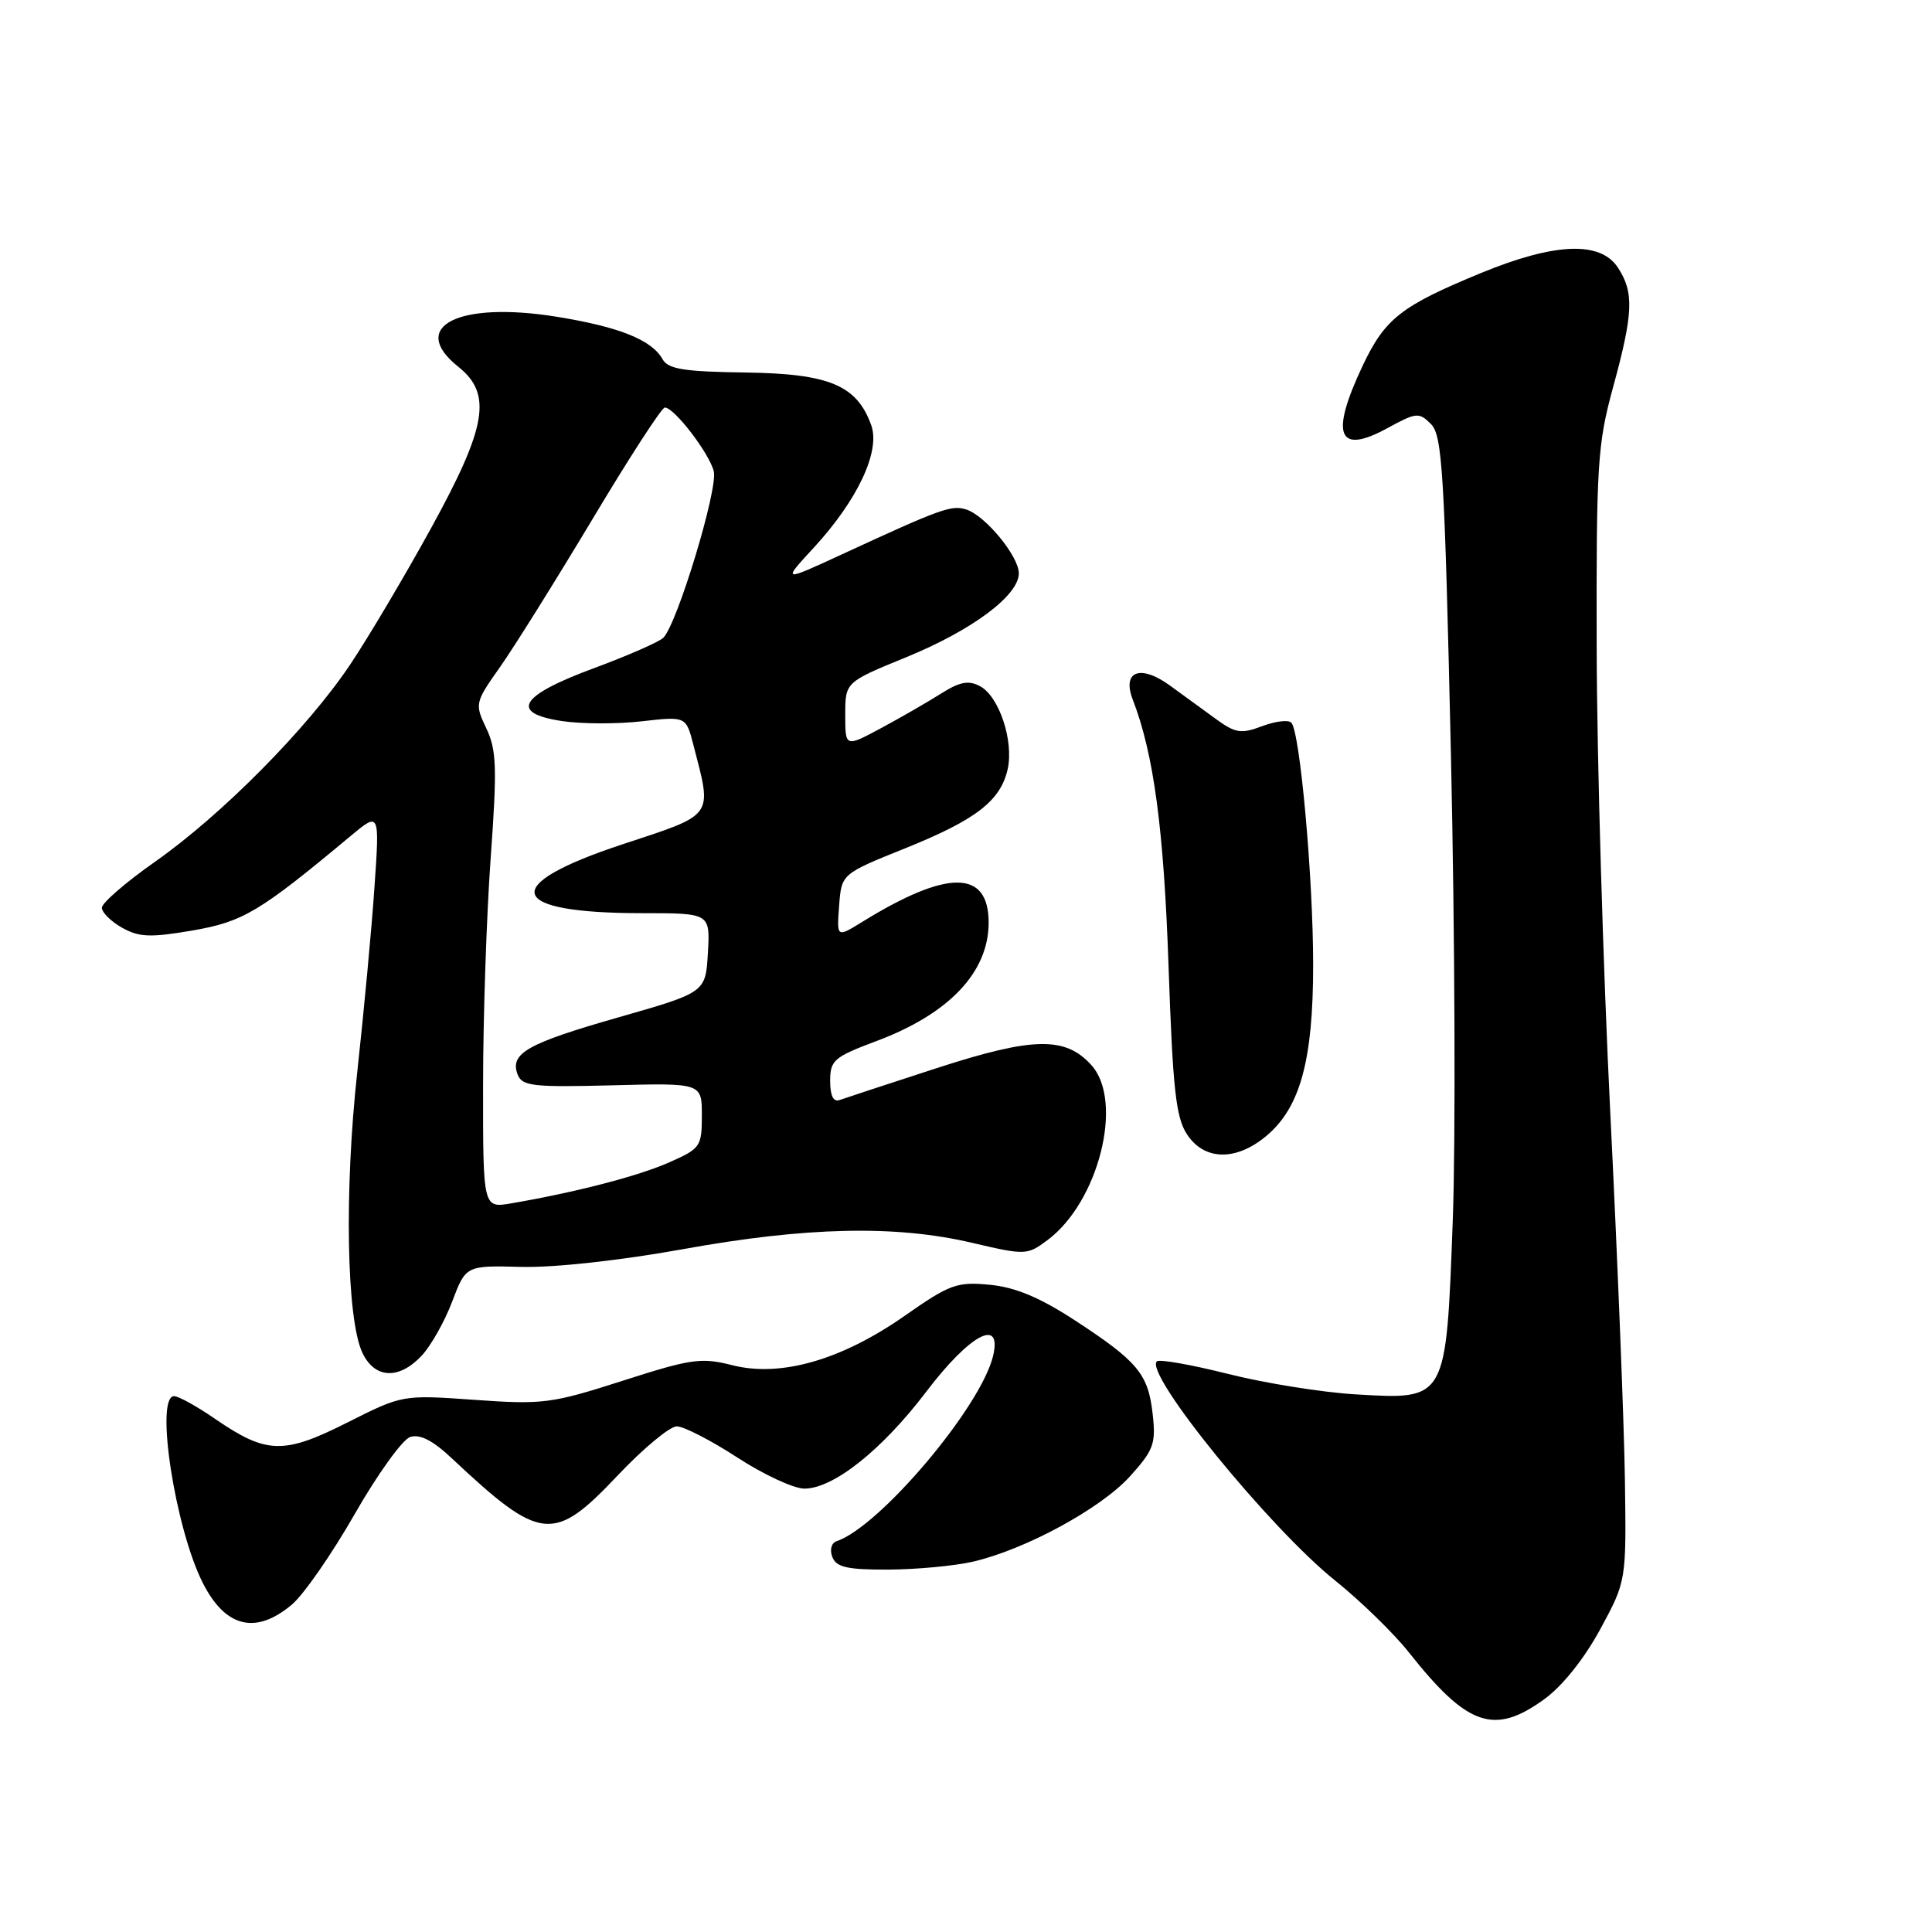 <?xml version="1.0" encoding="UTF-8" standalone="no"?>
<!DOCTYPE svg PUBLIC "-//W3C//DTD SVG 1.1//EN" "http://www.w3.org/Graphics/SVG/1.1/DTD/svg11.dtd" >
<svg xmlns="http://www.w3.org/2000/svg" xmlns:xlink="http://www.w3.org/1999/xlink" version="1.1" viewBox="0 0 256 256">
 <g >
 <path fill="currentColor"
d=" M 204.63 225.15 C 207.01 223.43 209.92 219.79 212.03 215.90 C 215.50 209.50 215.50 209.50 215.31 196.15 C 215.21 188.80 214.34 166.98 213.38 147.65 C 212.42 128.32 211.60 100.58 211.57 86.00 C 211.51 61.50 211.67 58.88 213.75 51.28 C 216.42 41.50 216.54 38.75 214.38 35.46 C 212.06 31.91 206.02 32.15 196.23 36.18 C 185.63 40.55 183.52 42.21 180.56 48.46 C 176.21 57.66 177.27 60.33 183.84 56.73 C 187.67 54.64 188.03 54.60 189.61 56.19 C 191.12 57.69 191.41 62.58 192.26 100.19 C 192.78 123.46 192.89 151.13 192.50 161.68 C 191.61 185.70 191.73 185.47 179.60 184.76 C 175.15 184.49 167.53 183.27 162.68 182.04 C 157.82 180.82 153.59 180.07 153.28 180.39 C 151.61 182.05 168.22 202.46 176.90 209.42 C 180.28 212.13 184.67 216.41 186.66 218.92 C 194.45 228.76 197.97 229.98 204.63 225.15 Z  M 38.67 212.62 C 40.23 211.31 43.98 205.91 47.00 200.62 C 50.02 195.34 53.33 190.74 54.35 190.41 C 55.63 189.99 57.36 190.87 59.85 193.22 C 71.68 204.32 73.35 204.49 81.85 195.50 C 85.23 191.93 88.75 189.00 89.68 189.00 C 90.60 189.00 94.21 190.86 97.69 193.12 C 101.17 195.39 105.18 197.25 106.59 197.25 C 110.43 197.25 116.87 192.13 122.74 184.40 C 128.50 176.81 132.81 174.50 131.59 179.66 C 129.98 186.43 116.56 202.31 110.85 204.22 C 110.16 204.45 109.92 205.35 110.29 206.31 C 110.81 207.67 112.26 208.00 117.72 207.98 C 121.45 207.96 126.49 207.49 128.92 206.93 C 135.85 205.33 145.87 199.89 149.72 195.63 C 152.88 192.13 153.18 191.30 152.73 187.33 C 152.14 182.04 150.74 180.37 142.33 174.89 C 137.75 171.91 134.52 170.56 131.15 170.24 C 126.80 169.82 125.86 170.16 119.85 174.37 C 111.46 180.23 103.42 182.53 97.00 180.89 C 92.91 179.85 91.56 180.05 82.50 182.96 C 73.09 185.98 71.93 186.13 62.92 185.49 C 53.33 184.81 53.33 184.81 46.01 188.50 C 37.57 192.75 35.31 192.68 28.52 188.02 C 26.11 186.36 23.66 185.00 23.07 185.00 C 20.50 185.00 23.21 202.58 26.90 209.80 C 29.89 215.67 33.91 216.63 38.67 212.62 Z  M 55.87 179.64 C 57.09 178.34 58.91 175.12 59.91 172.48 C 61.73 167.68 61.73 167.68 69.11 167.87 C 73.46 167.98 82.24 167.01 90.45 165.53 C 106.78 162.57 118.64 162.30 128.76 164.67 C 135.86 166.33 136.09 166.33 138.76 164.35 C 145.58 159.31 148.95 145.92 144.61 141.13 C 141.16 137.31 136.90 137.39 124.16 141.52 C 117.75 143.60 111.94 145.51 111.25 145.76 C 110.43 146.06 110.00 145.19 110.00 143.23 C 110.00 140.49 110.50 140.06 116.12 137.95 C 125.76 134.35 131.00 128.82 131.00 122.25 C 131.00 115.20 125.54 115.18 114.21 122.18 C 110.87 124.24 110.87 124.24 111.19 120.02 C 111.50 115.80 111.50 115.80 119.93 112.41 C 129.36 108.61 132.60 106.10 133.53 101.88 C 134.34 98.15 132.38 92.27 129.87 90.93 C 128.34 90.11 127.19 90.33 124.70 91.90 C 122.94 93.01 119.36 95.08 116.75 96.48 C 112.00 99.03 112.00 99.03 112.00 94.71 C 112.00 90.39 112.00 90.39 120.09 87.08 C 128.80 83.52 135.00 78.90 135.00 75.97 C 135.00 73.71 130.56 68.31 128.03 67.51 C 126.07 66.89 124.71 67.38 111.57 73.45 C 103.64 77.11 103.64 77.11 107.83 72.57 C 113.63 66.27 116.67 59.81 115.45 56.36 C 113.55 51.05 109.90 49.51 98.78 49.36 C 90.65 49.25 88.53 48.91 87.80 47.61 C 86.36 45.03 82.06 43.31 73.70 41.96 C 60.71 39.88 54.05 43.28 60.73 48.60 C 65.25 52.21 64.52 56.53 57.11 70.00 C 53.63 76.33 48.83 84.42 46.44 88.00 C 40.79 96.46 29.42 107.95 20.55 114.18 C 16.67 116.90 13.50 119.65 13.50 120.28 C 13.50 120.91 14.71 122.10 16.18 122.93 C 18.42 124.19 19.94 124.25 25.48 123.30 C 32.21 122.14 34.38 120.85 46.40 110.82 C 50.31 107.56 50.31 107.56 49.62 117.53 C 49.25 123.01 48.22 134.00 47.35 141.95 C 45.61 157.75 45.91 174.78 48.02 179.25 C 49.65 182.69 52.85 182.85 55.87 179.64 Z  M 167.83 150.49 C 172.29 146.73 174.00 140.47 174.00 127.86 C 174.00 116.32 172.26 96.98 171.11 95.76 C 170.73 95.35 168.99 95.56 167.24 96.22 C 164.43 97.28 163.70 97.16 161.03 95.21 C 159.36 93.99 156.68 92.04 155.07 90.87 C 151.12 87.98 148.63 88.91 150.10 92.71 C 152.88 99.91 154.21 109.83 154.84 128.05 C 155.40 144.29 155.81 148.07 157.28 150.30 C 159.58 153.81 163.80 153.88 167.83 150.49 Z  M 64.01 143.80 C 64.01 134.83 64.47 121.27 65.02 113.66 C 65.88 101.73 65.80 99.37 64.44 96.51 C 62.89 93.25 62.93 93.10 66.28 88.35 C 68.16 85.68 73.67 76.86 78.53 68.75 C 83.38 60.64 87.68 54.00 88.09 54.00 C 89.34 54.00 93.97 60.03 94.58 62.45 C 95.16 64.78 89.76 82.60 87.90 84.50 C 87.36 85.05 83.23 86.86 78.72 88.53 C 68.83 92.18 67.44 94.49 74.50 95.55 C 77.04 95.93 81.77 95.95 85.01 95.58 C 90.90 94.91 90.90 94.91 91.88 98.71 C 94.38 108.37 94.77 107.82 82.50 111.87 C 66.02 117.31 67.08 121.00 85.12 121.00 C 94.10 121.00 94.10 121.00 93.80 126.25 C 93.50 131.50 93.50 131.50 82.00 134.79 C 69.84 138.26 67.52 139.58 68.59 142.38 C 69.18 143.92 70.62 144.08 81.13 143.81 C 93.00 143.50 93.00 143.50 93.00 147.81 C 93.00 151.93 92.81 152.20 88.65 154.03 C 84.57 155.84 76.31 157.98 67.75 159.45 C 64.00 160.09 64.00 160.09 64.01 143.80 Z "/>
</g>
</svg>
